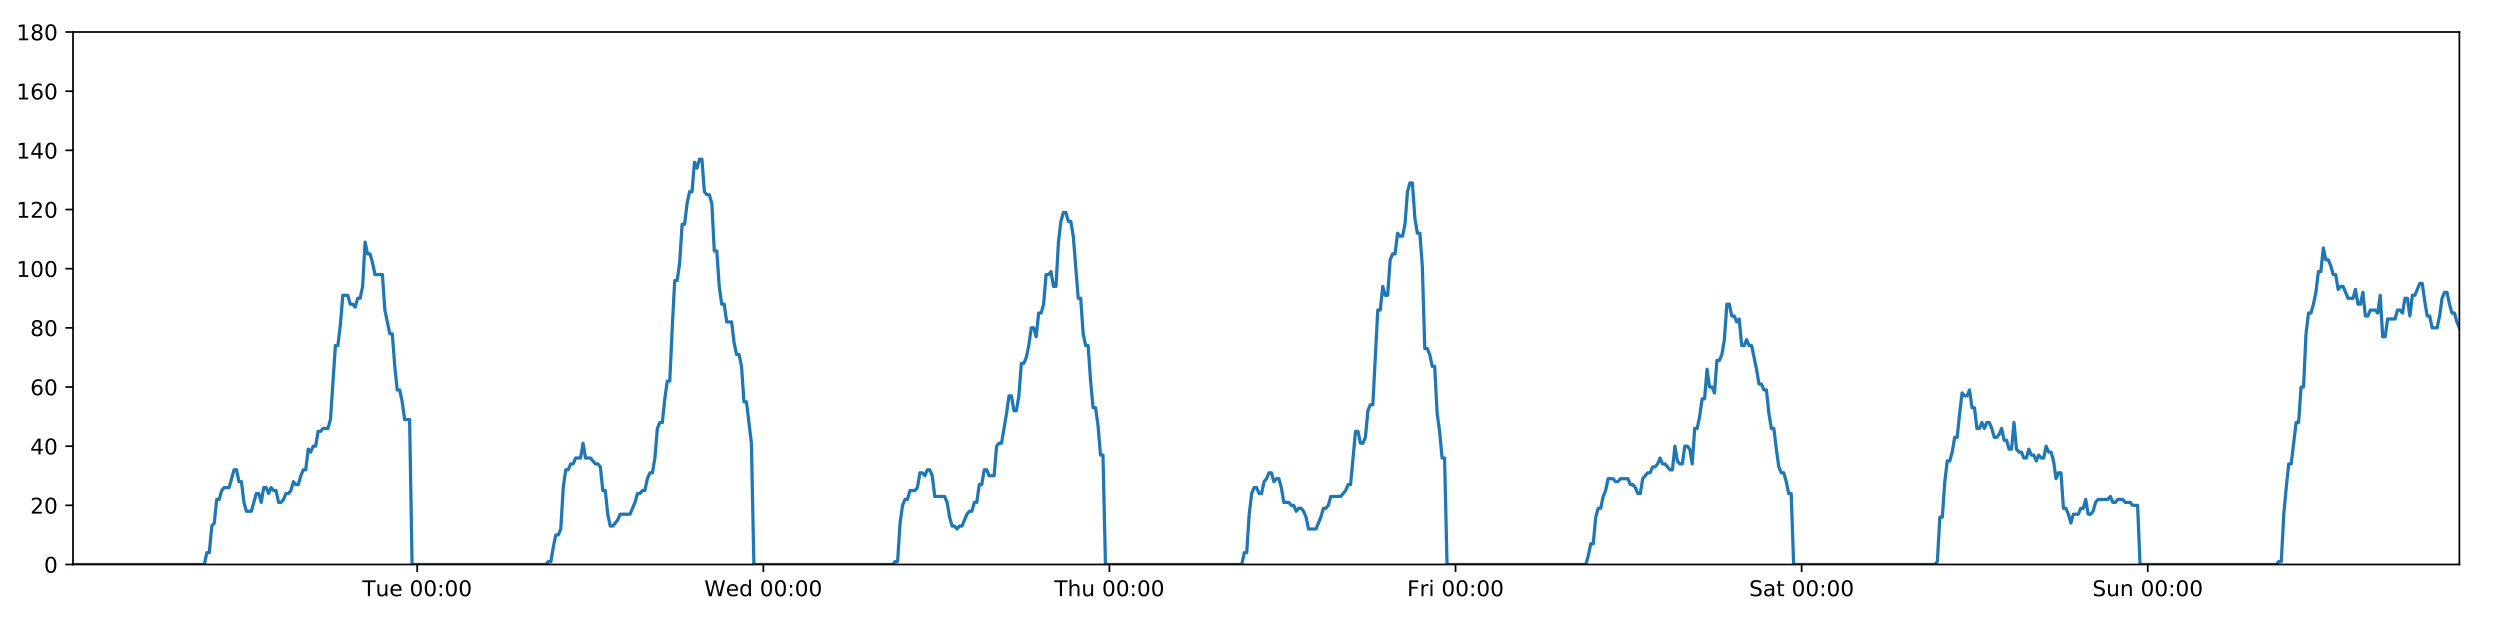 <?xml version="1.0" encoding="utf-8" standalone="no"?>
<!DOCTYPE svg PUBLIC "-//W3C//DTD SVG 1.1//EN"
  "http://www.w3.org/Graphics/SVG/1.1/DTD/svg11.dtd">
<!-- Created with matplotlib (https://matplotlib.org/) -->
<svg height="288pt" version="1.1" viewBox="0 0 1152 288" width="1152pt" xmlns="http://www.w3.org/2000/svg" xmlns:xlink="http://www.w3.org/1999/xlink">
 <defs>
  <style type="text/css">
*{stroke-linecap:butt;stroke-linejoin:round;}
  </style>
 </defs>
 <g id="figure_1">
  <g id="patch_1">
   <path d="M 0 288 
L 1152 288 
L 1152 0 
L 0 0 
z
" style="fill:#ffffff;"/>
  </g>
  <g id="axes_1">
   <g id="patch_2">
    <path d="M 33.64 260.12 
L 1133.28 260.12 
L 1133.28 14.76 
L 33.64 14.76 
z
" style="fill:#ffffff;"/>
   </g>
   <g id="matplotlib.axis_1">
    <g id="xtick_1">
     <g id="line2d_1">
      <defs>
       <path d="M 0 0 
L 0 3.5 
" id="m4fa457f67b" style="stroke:#000000;stroke-width:0.8;"/>
      </defs>
      <g>
       <use style="stroke:#000000;stroke-width:0.8;" x="192.25" xlink:href="#m4fa457f67b" y="260.12"/>
      </g>
     </g>
     <g id="text_1">
      <!-- Tue 00:00 -->
      <defs>
       <path d="M -0.297 72.906 
L 61.375 72.906 
L 61.375 64.594 
L 35.5 64.594 
L 35.5 0 
L 25.594 0 
L 25.594 64.594 
L -0.297 64.594 
z
" id="DejaVuSans-84"/>
       <path d="M 8.5 21.578 
L 8.5 54.688 
L 17.484 54.688 
L 17.484 21.922 
Q 17.484 14.156 20.5 10.266 
Q 23.531 6.391 29.594 6.391 
Q 36.859 6.391 41.078 11.031 
Q 45.312 15.672 45.312 23.688 
L 45.312 54.688 
L 54.297 54.688 
L 54.297 0 
L 45.312 0 
L 45.312 8.406 
Q 42.047 3.422 37.719 1 
Q 33.406 -1.422 27.688 -1.422 
Q 18.266 -1.422 13.375 4.438 
Q 8.5 10.297 8.5 21.578 
z
M 31.109 56 
z
" id="DejaVuSans-117"/>
       <path d="M 56.203 29.594 
L 56.203 25.203 
L 14.891 25.203 
Q 15.484 15.922 20.484 11.062 
Q 25.484 6.203 34.422 6.203 
Q 39.594 6.203 44.453 7.469 
Q 49.312 8.734 54.109 11.281 
L 54.109 2.781 
Q 49.266 0.734 44.188 -0.344 
Q 39.109 -1.422 33.891 -1.422 
Q 20.797 -1.422 13.156 6.188 
Q 5.516 13.812 5.516 26.812 
Q 5.516 40.234 12.766 48.109 
Q 20.016 56 32.328 56 
Q 43.359 56 49.781 48.891 
Q 56.203 41.797 56.203 29.594 
z
M 47.219 32.234 
Q 47.125 39.594 43.094 43.984 
Q 39.062 48.391 32.422 48.391 
Q 24.906 48.391 20.391 44.141 
Q 15.875 39.891 15.188 32.172 
z
" id="DejaVuSans-101"/>
       <path id="DejaVuSans-32"/>
       <path d="M 31.781 66.406 
Q 24.172 66.406 20.328 58.906 
Q 16.5 51.422 16.5 36.375 
Q 16.5 21.391 20.328 13.891 
Q 24.172 6.391 31.781 6.391 
Q 39.453 6.391 43.281 13.891 
Q 47.125 21.391 47.125 36.375 
Q 47.125 51.422 43.281 58.906 
Q 39.453 66.406 31.781 66.406 
z
M 31.781 74.219 
Q 44.047 74.219 50.516 64.516 
Q 56.984 54.828 56.984 36.375 
Q 56.984 17.969 50.516 8.266 
Q 44.047 -1.422 31.781 -1.422 
Q 19.531 -1.422 13.062 8.266 
Q 6.594 17.969 6.594 36.375 
Q 6.594 54.828 13.062 64.516 
Q 19.531 74.219 31.781 74.219 
z
" id="DejaVuSans-48"/>
       <path d="M 11.719 12.406 
L 22.016 12.406 
L 22.016 0 
L 11.719 0 
z
M 11.719 51.703 
L 22.016 51.703 
L 22.016 39.312 
L 11.719 39.312 
z
" id="DejaVuSans-58"/>
      </defs>
      <g transform="translate(166.964 274.718)scale(0.1 -0.1)">
       <use xlink:href="#DejaVuSans-84"/>
       <use x="60.85" xlink:href="#DejaVuSans-117"/>
       <use x="124.229" xlink:href="#DejaVuSans-101"/>
       <use x="185.752" xlink:href="#DejaVuSans-32"/>
       <use x="217.539" xlink:href="#DejaVuSans-48"/>
       <use x="281.162" xlink:href="#DejaVuSans-48"/>
       <use x="344.785" xlink:href="#DejaVuSans-58"/>
       <use x="378.477" xlink:href="#DejaVuSans-48"/>
       <use x="442.1" xlink:href="#DejaVuSans-48"/>
      </g>
     </g>
    </g>
    <g id="xtick_2">
     <g id="line2d_2">
      <g>
       <use style="stroke:#000000;stroke-width:0.8;" x="351.735" xlink:href="#m4fa457f67b" y="260.12"/>
      </g>
     </g>
     <g id="text_2">
      <!-- Wed 00:00 -->
      <defs>
       <path d="M 3.328 72.906 
L 13.281 72.906 
L 28.609 11.281 
L 43.891 72.906 
L 54.984 72.906 
L 70.312 11.281 
L 85.594 72.906 
L 95.609 72.906 
L 77.297 0 
L 64.891 0 
L 49.516 63.281 
L 33.984 0 
L 21.578 0 
z
" id="DejaVuSans-87"/>
       <path d="M 45.406 46.391 
L 45.406 75.984 
L 54.391 75.984 
L 54.391 0 
L 45.406 0 
L 45.406 8.203 
Q 42.578 3.328 38.25 0.953 
Q 33.938 -1.422 27.875 -1.422 
Q 17.969 -1.422 11.734 6.484 
Q 5.516 14.406 5.516 27.297 
Q 5.516 40.188 11.734 48.094 
Q 17.969 56 27.875 56 
Q 33.938 56 38.25 53.625 
Q 42.578 51.266 45.406 46.391 
z
M 14.797 27.297 
Q 14.797 17.391 18.875 11.75 
Q 22.953 6.109 30.078 6.109 
Q 37.203 6.109 41.297 11.75 
Q 45.406 17.391 45.406 27.297 
Q 45.406 37.203 41.297 42.844 
Q 37.203 48.484 30.078 48.484 
Q 22.953 48.484 18.875 42.844 
Q 14.797 37.203 14.797 27.297 
z
" id="DejaVuSans-100"/>
      </defs>
      <g transform="translate(324.546 274.718)scale(0.1 -0.1)">
       <use xlink:href="#DejaVuSans-87"/>
       <use x="98.799" xlink:href="#DejaVuSans-101"/>
       <use x="160.322" xlink:href="#DejaVuSans-100"/>
       <use x="223.799" xlink:href="#DejaVuSans-32"/>
       <use x="255.586" xlink:href="#DejaVuSans-48"/>
       <use x="319.209" xlink:href="#DejaVuSans-48"/>
       <use x="382.832" xlink:href="#DejaVuSans-58"/>
       <use x="416.523" xlink:href="#DejaVuSans-48"/>
       <use x="480.146" xlink:href="#DejaVuSans-48"/>
      </g>
     </g>
    </g>
    <g id="xtick_3">
     <g id="line2d_3">
      <g>
       <use style="stroke:#000000;stroke-width:0.8;" x="511.22" xlink:href="#m4fa457f67b" y="260.12"/>
      </g>
     </g>
     <g id="text_3">
      <!-- Thu 00:00 -->
      <defs>
       <path d="M 54.891 33.016 
L 54.891 0 
L 45.906 0 
L 45.906 32.719 
Q 45.906 40.484 42.875 44.328 
Q 39.844 48.188 33.797 48.188 
Q 26.516 48.188 22.312 43.547 
Q 18.109 38.922 18.109 30.906 
L 18.109 0 
L 9.078 0 
L 9.078 75.984 
L 18.109 75.984 
L 18.109 46.188 
Q 21.344 51.125 25.703 53.562 
Q 30.078 56 35.797 56 
Q 45.219 56 50.047 50.172 
Q 54.891 44.344 54.891 33.016 
z
" id="DejaVuSans-104"/>
      </defs>
      <g transform="translate(485.83 274.718)scale(0.1 -0.1)">
       <use xlink:href="#DejaVuSans-84"/>
       <use x="61.084" xlink:href="#DejaVuSans-104"/>
       <use x="124.463" xlink:href="#DejaVuSans-117"/>
       <use x="187.842" xlink:href="#DejaVuSans-32"/>
       <use x="219.629" xlink:href="#DejaVuSans-48"/>
       <use x="283.252" xlink:href="#DejaVuSans-48"/>
       <use x="346.875" xlink:href="#DejaVuSans-58"/>
       <use x="380.566" xlink:href="#DejaVuSans-48"/>
       <use x="444.189" xlink:href="#DejaVuSans-48"/>
      </g>
     </g>
    </g>
    <g id="xtick_4">
     <g id="line2d_4">
      <g>
       <use style="stroke:#000000;stroke-width:0.8;" x="670.705" xlink:href="#m4fa457f67b" y="260.12"/>
      </g>
     </g>
     <g id="text_4">
      <!-- Fri 00:00 -->
      <defs>
       <path d="M 9.812 72.906 
L 51.703 72.906 
L 51.703 64.594 
L 19.672 64.594 
L 19.672 43.109 
L 48.578 43.109 
L 48.578 34.812 
L 19.672 34.812 
L 19.672 0 
L 9.812 0 
z
" id="DejaVuSans-70"/>
       <path d="M 41.109 46.297 
Q 39.594 47.172 37.812 47.578 
Q 36.031 48 33.891 48 
Q 26.266 48 22.188 43.047 
Q 18.109 38.094 18.109 28.812 
L 18.109 0 
L 9.078 0 
L 9.078 54.688 
L 18.109 54.688 
L 18.109 46.188 
Q 20.953 51.172 25.484 53.578 
Q 30.031 56 36.531 56 
Q 37.453 56 38.578 55.875 
Q 39.703 55.766 41.062 55.516 
z
" id="DejaVuSans-114"/>
       <path d="M 9.422 54.688 
L 18.406 54.688 
L 18.406 0 
L 9.422 0 
z
M 9.422 75.984 
L 18.406 75.984 
L 18.406 64.594 
L 9.422 64.594 
z
" id="DejaVuSans-105"/>
      </defs>
      <g transform="translate(648.391 274.718)scale(0.1 -0.1)">
       <use xlink:href="#DejaVuSans-70"/>
       <use x="57.41" xlink:href="#DejaVuSans-114"/>
       <use x="98.523" xlink:href="#DejaVuSans-105"/>
       <use x="126.307" xlink:href="#DejaVuSans-32"/>
       <use x="158.094" xlink:href="#DejaVuSans-48"/>
       <use x="221.717" xlink:href="#DejaVuSans-48"/>
       <use x="285.34" xlink:href="#DejaVuSans-58"/>
       <use x="319.031" xlink:href="#DejaVuSans-48"/>
       <use x="382.654" xlink:href="#DejaVuSans-48"/>
      </g>
     </g>
    </g>
    <g id="xtick_5">
     <g id="line2d_5">
      <g>
       <use style="stroke:#000000;stroke-width:0.8;" x="830.189" xlink:href="#m4fa457f67b" y="260.12"/>
      </g>
     </g>
     <g id="text_5">
      <!-- Sat 00:00 -->
      <defs>
       <path d="M 53.516 70.516 
L 53.516 60.891 
Q 47.906 63.578 42.922 64.891 
Q 37.938 66.219 33.297 66.219 
Q 25.25 66.219 20.875 63.094 
Q 16.5 59.969 16.5 54.203 
Q 16.5 49.359 19.406 46.891 
Q 22.312 44.438 30.422 42.922 
L 36.375 41.703 
Q 47.406 39.594 52.656 34.297 
Q 57.906 29 57.906 20.125 
Q 57.906 9.516 50.797 4.047 
Q 43.703 -1.422 29.984 -1.422 
Q 24.812 -1.422 18.969 -0.25 
Q 13.141 0.922 6.891 3.219 
L 6.891 13.375 
Q 12.891 10.016 18.656 8.297 
Q 24.422 6.594 29.984 6.594 
Q 38.422 6.594 43.016 9.906 
Q 47.609 13.234 47.609 19.391 
Q 47.609 24.75 44.312 27.781 
Q 41.016 30.812 33.5 32.328 
L 27.484 33.5 
Q 16.453 35.688 11.516 40.375 
Q 6.594 45.062 6.594 53.422 
Q 6.594 63.094 13.406 68.656 
Q 20.219 74.219 32.172 74.219 
Q 37.312 74.219 42.625 73.281 
Q 47.953 72.359 53.516 70.516 
z
" id="DejaVuSans-83"/>
       <path d="M 34.281 27.484 
Q 23.391 27.484 19.188 25 
Q 14.984 22.516 14.984 16.5 
Q 14.984 11.719 18.141 8.906 
Q 21.297 6.109 26.703 6.109 
Q 34.188 6.109 38.703 11.406 
Q 43.219 16.703 43.219 25.484 
L 43.219 27.484 
z
M 52.203 31.203 
L 52.203 0 
L 43.219 0 
L 43.219 8.297 
Q 40.141 3.328 35.547 0.953 
Q 30.953 -1.422 24.312 -1.422 
Q 15.922 -1.422 10.953 3.297 
Q 6 8.016 6 15.922 
Q 6 25.141 12.172 29.828 
Q 18.359 34.516 30.609 34.516 
L 43.219 34.516 
L 43.219 35.406 
Q 43.219 41.609 39.141 45 
Q 35.062 48.391 27.688 48.391 
Q 23 48.391 18.547 47.266 
Q 14.109 46.141 10.016 43.891 
L 10.016 52.203 
Q 14.938 54.109 19.578 55.047 
Q 24.219 56 28.609 56 
Q 40.484 56 46.344 49.844 
Q 52.203 43.703 52.203 31.203 
z
" id="DejaVuSans-97"/>
       <path d="M 18.312 70.219 
L 18.312 54.688 
L 36.812 54.688 
L 36.812 47.703 
L 18.312 47.703 
L 18.312 18.016 
Q 18.312 11.328 20.141 9.422 
Q 21.969 7.516 27.594 7.516 
L 36.812 7.516 
L 36.812 0 
L 27.594 0 
Q 17.188 0 13.234 3.875 
Q 9.281 7.766 9.281 18.016 
L 9.281 47.703 
L 2.688 47.703 
L 2.688 54.688 
L 9.281 54.688 
L 9.281 70.219 
z
" id="DejaVuSans-116"/>
      </defs>
      <g transform="translate(805.993 274.718)scale(0.1 -0.1)">
       <use xlink:href="#DejaVuSans-83"/>
       <use x="63.477" xlink:href="#DejaVuSans-97"/>
       <use x="124.756" xlink:href="#DejaVuSans-116"/>
       <use x="163.965" xlink:href="#DejaVuSans-32"/>
       <use x="195.752" xlink:href="#DejaVuSans-48"/>
       <use x="259.375" xlink:href="#DejaVuSans-48"/>
       <use x="322.998" xlink:href="#DejaVuSans-58"/>
       <use x="356.689" xlink:href="#DejaVuSans-48"/>
       <use x="420.312" xlink:href="#DejaVuSans-48"/>
      </g>
     </g>
    </g>
    <g id="xtick_6">
     <g id="line2d_6">
      <g>
       <use style="stroke:#000000;stroke-width:0.8;" x="989.674" xlink:href="#m4fa457f67b" y="260.12"/>
      </g>
     </g>
     <g id="text_6">
      <!-- Sun 00:00 -->
      <defs>
       <path d="M 54.891 33.016 
L 54.891 0 
L 45.906 0 
L 45.906 32.719 
Q 45.906 40.484 42.875 44.328 
Q 39.844 48.188 33.797 48.188 
Q 26.516 48.188 22.312 43.547 
Q 18.109 38.922 18.109 30.906 
L 18.109 0 
L 9.078 0 
L 9.078 54.688 
L 18.109 54.688 
L 18.109 46.188 
Q 21.344 51.125 25.703 53.562 
Q 30.078 56 35.797 56 
Q 45.219 56 50.047 50.172 
Q 54.891 44.344 54.891 33.016 
z
" id="DejaVuSans-110"/>
      </defs>
      <g transform="translate(964.164 274.718)scale(0.1 -0.1)">
       <use xlink:href="#DejaVuSans-83"/>
       <use x="63.477" xlink:href="#DejaVuSans-117"/>
       <use x="126.855" xlink:href="#DejaVuSans-110"/>
       <use x="190.234" xlink:href="#DejaVuSans-32"/>
       <use x="222.021" xlink:href="#DejaVuSans-48"/>
       <use x="285.645" xlink:href="#DejaVuSans-48"/>
       <use x="349.268" xlink:href="#DejaVuSans-58"/>
       <use x="382.959" xlink:href="#DejaVuSans-48"/>
       <use x="446.582" xlink:href="#DejaVuSans-48"/>
      </g>
     </g>
    </g>
   </g>
   <g id="matplotlib.axis_2">
    <g id="ytick_1">
     <g id="line2d_7">
      <defs>
       <path d="M 0 0 
L -3.5 0 
" id="mf275eaa008" style="stroke:#000000;stroke-width:0.8;"/>
      </defs>
      <g>
       <use style="stroke:#000000;stroke-width:0.8;" x="33.64" xlink:href="#mf275eaa008" y="260.12"/>
      </g>
     </g>
     <g id="text_7">
      <!-- 0 -->
      <g transform="translate(20.277 263.919)scale(0.1 -0.1)">
       <use xlink:href="#DejaVuSans-48"/>
      </g>
     </g>
    </g>
    <g id="ytick_2">
     <g id="line2d_8">
      <g>
       <use style="stroke:#000000;stroke-width:0.8;" x="33.64" xlink:href="#mf275eaa008" y="232.858"/>
      </g>
     </g>
     <g id="text_8">
      <!-- 20 -->
      <defs>
       <path d="M 19.188 8.297 
L 53.609 8.297 
L 53.609 0 
L 7.328 0 
L 7.328 8.297 
Q 12.938 14.109 22.625 23.891 
Q 32.328 33.688 34.812 36.531 
Q 39.547 41.844 41.422 45.531 
Q 43.312 49.219 43.312 52.781 
Q 43.312 58.594 39.234 62.25 
Q 35.156 65.922 28.609 65.922 
Q 23.969 65.922 18.812 64.312 
Q 13.672 62.703 7.812 59.422 
L 7.812 69.391 
Q 13.766 71.781 18.938 73 
Q 24.125 74.219 28.422 74.219 
Q 39.75 74.219 46.484 68.547 
Q 53.219 62.891 53.219 53.422 
Q 53.219 48.922 51.531 44.891 
Q 49.859 40.875 45.406 35.406 
Q 44.188 33.984 37.641 27.219 
Q 31.109 20.453 19.188 8.297 
z
" id="DejaVuSans-50"/>
      </defs>
      <g transform="translate(13.915 236.657)scale(0.1 -0.1)">
       <use xlink:href="#DejaVuSans-50"/>
       <use x="63.623" xlink:href="#DejaVuSans-48"/>
      </g>
     </g>
    </g>
    <g id="ytick_3">
     <g id="line2d_9">
      <g>
       <use style="stroke:#000000;stroke-width:0.8;" x="33.64" xlink:href="#mf275eaa008" y="205.596"/>
      </g>
     </g>
     <g id="text_9">
      <!-- 40 -->
      <defs>
       <path d="M 37.797 64.312 
L 12.891 25.391 
L 37.797 25.391 
z
M 35.203 72.906 
L 47.609 72.906 
L 47.609 25.391 
L 58.016 25.391 
L 58.016 17.188 
L 47.609 17.188 
L 47.609 0 
L 37.797 0 
L 37.797 17.188 
L 4.891 17.188 
L 4.891 26.703 
z
" id="DejaVuSans-52"/>
      </defs>
      <g transform="translate(13.915 209.395)scale(0.1 -0.1)">
       <use xlink:href="#DejaVuSans-52"/>
       <use x="63.623" xlink:href="#DejaVuSans-48"/>
      </g>
     </g>
    </g>
    <g id="ytick_4">
     <g id="line2d_10">
      <g>
       <use style="stroke:#000000;stroke-width:0.8;" x="33.64" xlink:href="#mf275eaa008" y="178.333"/>
      </g>
     </g>
     <g id="text_10">
      <!-- 60 -->
      <defs>
       <path d="M 33.016 40.375 
Q 26.375 40.375 22.484 35.828 
Q 18.609 31.297 18.609 23.391 
Q 18.609 15.531 22.484 10.953 
Q 26.375 6.391 33.016 6.391 
Q 39.656 6.391 43.531 10.953 
Q 47.406 15.531 47.406 23.391 
Q 47.406 31.297 43.531 35.828 
Q 39.656 40.375 33.016 40.375 
z
M 52.594 71.297 
L 52.594 62.312 
Q 48.875 64.062 45.094 64.984 
Q 41.312 65.922 37.594 65.922 
Q 27.828 65.922 22.672 59.328 
Q 17.531 52.734 16.797 39.406 
Q 19.672 43.656 24.016 45.922 
Q 28.375 48.188 33.594 48.188 
Q 44.578 48.188 50.953 41.516 
Q 57.328 34.859 57.328 23.391 
Q 57.328 12.156 50.688 5.359 
Q 44.047 -1.422 33.016 -1.422 
Q 20.359 -1.422 13.672 8.266 
Q 6.984 17.969 6.984 36.375 
Q 6.984 53.656 15.188 63.938 
Q 23.391 74.219 37.203 74.219 
Q 40.922 74.219 44.703 73.484 
Q 48.484 72.75 52.594 71.297 
z
" id="DejaVuSans-54"/>
      </defs>
      <g transform="translate(13.915 182.133)scale(0.1 -0.1)">
       <use xlink:href="#DejaVuSans-54"/>
       <use x="63.623" xlink:href="#DejaVuSans-48"/>
      </g>
     </g>
    </g>
    <g id="ytick_5">
     <g id="line2d_11">
      <g>
       <use style="stroke:#000000;stroke-width:0.8;" x="33.64" xlink:href="#mf275eaa008" y="151.071"/>
      </g>
     </g>
     <g id="text_11">
      <!-- 80 -->
      <defs>
       <path d="M 31.781 34.625 
Q 24.75 34.625 20.719 30.859 
Q 16.703 27.094 16.703 20.516 
Q 16.703 13.922 20.719 10.156 
Q 24.75 6.391 31.781 6.391 
Q 38.812 6.391 42.859 10.172 
Q 46.922 13.969 46.922 20.516 
Q 46.922 27.094 42.891 30.859 
Q 38.875 34.625 31.781 34.625 
z
M 21.922 38.812 
Q 15.578 40.375 12.031 44.719 
Q 8.5 49.078 8.5 55.328 
Q 8.5 64.062 14.719 69.141 
Q 20.953 74.219 31.781 74.219 
Q 42.672 74.219 48.875 69.141 
Q 55.078 64.062 55.078 55.328 
Q 55.078 49.078 51.531 44.719 
Q 48 40.375 41.703 38.812 
Q 48.828 37.156 52.797 32.312 
Q 56.781 27.484 56.781 20.516 
Q 56.781 9.906 50.312 4.234 
Q 43.844 -1.422 31.781 -1.422 
Q 19.734 -1.422 13.25 4.234 
Q 6.781 9.906 6.781 20.516 
Q 6.781 27.484 10.781 32.312 
Q 14.797 37.156 21.922 38.812 
z
M 18.312 54.391 
Q 18.312 48.734 21.844 45.562 
Q 25.391 42.391 31.781 42.391 
Q 38.141 42.391 41.719 45.562 
Q 45.312 48.734 45.312 54.391 
Q 45.312 60.062 41.719 63.234 
Q 38.141 66.406 31.781 66.406 
Q 25.391 66.406 21.844 63.234 
Q 18.312 60.062 18.312 54.391 
z
" id="DejaVuSans-56"/>
      </defs>
      <g transform="translate(13.915 154.87)scale(0.1 -0.1)">
       <use xlink:href="#DejaVuSans-56"/>
       <use x="63.623" xlink:href="#DejaVuSans-48"/>
      </g>
     </g>
    </g>
    <g id="ytick_6">
     <g id="line2d_12">
      <g>
       <use style="stroke:#000000;stroke-width:0.8;" x="33.64" xlink:href="#mf275eaa008" y="123.809"/>
      </g>
     </g>
     <g id="text_12">
      <!-- 100 -->
      <defs>
       <path d="M 12.406 8.297 
L 28.516 8.297 
L 28.516 63.922 
L 10.984 60.406 
L 10.984 69.391 
L 28.422 72.906 
L 38.281 72.906 
L 38.281 8.297 
L 54.391 8.297 
L 54.391 0 
L 12.406 0 
z
" id="DejaVuSans-49"/>
      </defs>
      <g transform="translate(7.553 127.608)scale(0.1 -0.1)">
       <use xlink:href="#DejaVuSans-49"/>
       <use x="63.623" xlink:href="#DejaVuSans-48"/>
       <use x="127.246" xlink:href="#DejaVuSans-48"/>
      </g>
     </g>
    </g>
    <g id="ytick_7">
     <g id="line2d_13">
      <g>
       <use style="stroke:#000000;stroke-width:0.8;" x="33.64" xlink:href="#mf275eaa008" y="96.547"/>
      </g>
     </g>
     <g id="text_13">
      <!-- 120 -->
      <g transform="translate(7.553 100.346)scale(0.1 -0.1)">
       <use xlink:href="#DejaVuSans-49"/>
       <use x="63.623" xlink:href="#DejaVuSans-50"/>
       <use x="127.246" xlink:href="#DejaVuSans-48"/>
      </g>
     </g>
    </g>
    <g id="ytick_8">
     <g id="line2d_14">
      <g>
       <use style="stroke:#000000;stroke-width:0.8;" x="33.64" xlink:href="#mf275eaa008" y="69.284"/>
      </g>
     </g>
     <g id="text_14">
      <!-- 140 -->
      <g transform="translate(7.553 73.084)scale(0.1 -0.1)">
       <use xlink:href="#DejaVuSans-49"/>
       <use x="63.623" xlink:href="#DejaVuSans-52"/>
       <use x="127.246" xlink:href="#DejaVuSans-48"/>
      </g>
     </g>
    </g>
    <g id="ytick_9">
     <g id="line2d_15">
      <g>
       <use style="stroke:#000000;stroke-width:0.8;" x="33.64" xlink:href="#mf275eaa008" y="42.022"/>
      </g>
     </g>
     <g id="text_15">
      <!-- 160 -->
      <g transform="translate(7.553 45.821)scale(0.1 -0.1)">
       <use xlink:href="#DejaVuSans-49"/>
       <use x="63.623" xlink:href="#DejaVuSans-54"/>
       <use x="127.246" xlink:href="#DejaVuSans-48"/>
      </g>
     </g>
    </g>
    <g id="ytick_10">
     <g id="line2d_16">
      <g>
       <use style="stroke:#000000;stroke-width:0.8;" x="33.64" xlink:href="#mf275eaa008" y="14.76"/>
      </g>
     </g>
     <g id="text_16">
      <!-- 180 -->
      <g transform="translate(7.553 18.559)scale(0.1 -0.1)">
       <use xlink:href="#DejaVuSans-49"/>
       <use x="63.623" xlink:href="#DejaVuSans-56"/>
       <use x="127.246" xlink:href="#DejaVuSans-48"/>
      </g>
     </g>
    </g>
   </g>
   <g id="line2d_17">
    <path clip-path="url(#pda214ef2c4)" d="M 33.64 260.12 
L 94.171 260.12 
L 95.31 254.668 
L 96.449 254.668 
L 97.591 242.4 
L 98.729 241.036 
L 99.868 230.132 
L 101.01 230.132 
L 102.152 226.042 
L 103.292 224.679 
L 105.57 224.679 
L 107.847 216.5 
L 108.985 216.5 
L 110.124 221.953 
L 111.263 221.953 
L 112.401 231.495 
L 113.541 235.584 
L 115.819 235.584 
L 118.098 227.405 
L 119.237 227.405 
L 120.376 231.495 
L 121.515 224.679 
L 122.653 224.679 
L 123.791 227.405 
L 124.934 224.679 
L 126.074 226.042 
L 127.213 226.042 
L 128.352 231.495 
L 129.491 231.495 
L 130.629 230.132 
L 131.767 227.405 
L 132.905 227.405 
L 134.045 226.042 
L 135.186 221.953 
L 136.325 223.316 
L 137.466 223.316 
L 138.606 219.227 
L 139.745 216.5 
L 140.883 216.5 
L 142.022 206.959 
L 143.161 208.322 
L 144.3 205.596 
L 145.44 205.596 
L 146.579 198.78 
L 147.718 198.78 
L 148.857 197.417 
L 151.135 197.417 
L 152.274 193.328 
L 154.551 159.25 
L 155.692 159.25 
L 156.833 149.708 
L 157.973 136.077 
L 160.253 136.077 
L 161.392 140.166 
L 162.531 140.166 
L 163.671 141.529 
L 164.81 137.44 
L 165.95 137.44 
L 167.09 131.988 
L 168.233 111.541 
L 169.373 116.993 
L 170.514 116.993 
L 171.654 121.083 
L 172.796 126.535 
L 176.213 126.535 
L 177.352 142.892 
L 179.629 153.797 
L 180.77 153.797 
L 181.908 168.792 
L 183.048 179.696 
L 184.187 179.696 
L 185.326 185.149 
L 186.465 193.328 
L 188.746 193.328 
L 189.885 260.12 
L 251.583 260.12 
L 252.704 258.757 
L 253.846 258.757 
L 254.984 251.941 
L 256.123 246.489 
L 257.265 246.489 
L 258.408 243.763 
L 259.548 224.679 
L 260.688 216.5 
L 261.827 216.5 
L 262.967 213.774 
L 264.106 213.774 
L 265.245 211.048 
L 267.524 211.048 
L 268.664 204.232 
L 269.804 211.048 
L 272.082 211.048 
L 274.361 213.774 
L 275.503 213.774 
L 276.643 215.137 
L 277.782 226.042 
L 278.922 226.042 
L 280.061 236.947 
L 281.201 242.4 
L 282.34 242.4 
L 284.618 239.673 
L 285.758 236.947 
L 290.319 236.947 
L 292.599 231.495 
L 293.74 227.405 
L 294.879 227.405 
L 296.019 226.042 
L 297.158 226.042 
L 298.297 220.59 
L 299.496 217.864 
L 300.637 217.864 
L 301.777 211.048 
L 302.916 197.417 
L 304.056 194.691 
L 305.197 194.691 
L 306.34 183.786 
L 307.482 175.607 
L 308.623 175.607 
L 309.765 151.071 
L 310.906 129.261 
L 312.047 129.261 
L 313.186 121.083 
L 314.325 103.362 
L 315.464 103.362 
L 316.604 93.82 
L 317.748 88.368 
L 318.887 88.368 
L 320.026 74.737 
L 321.167 77.463 
L 322.31 73.374 
L 323.449 73.374 
L 324.589 88.368 
L 325.73 89.731 
L 326.869 89.731 
L 328.01 93.82 
L 329.149 115.63 
L 330.289 115.63 
L 331.429 131.988 
L 332.568 140.166 
L 333.707 140.166 
L 334.846 148.345 
L 337.123 148.345 
L 338.264 157.887 
L 339.403 163.339 
L 340.544 163.339 
L 341.683 168.792 
L 342.824 185.149 
L 343.963 185.149 
L 346.249 204.232 
L 347.39 260.12 
L 411.355 260.12 
L 412.475 258.757 
L 413.614 258.757 
L 414.755 241.036 
L 415.896 232.858 
L 417.036 230.132 
L 418.176 230.132 
L 419.321 226.042 
L 421.601 226.042 
L 422.744 224.679 
L 423.884 217.864 
L 425.024 217.864 
L 426.163 219.227 
L 427.305 216.5 
L 428.446 216.5 
L 429.585 219.227 
L 430.725 228.768 
L 435.289 228.768 
L 436.429 231.495 
L 437.568 238.31 
L 438.709 242.4 
L 439.85 242.4 
L 440.99 243.763 
L 442.131 242.4 
L 443.27 242.4 
L 445.55 236.947 
L 446.69 235.584 
L 447.829 235.584 
L 448.969 231.495 
L 450.108 231.495 
L 451.248 223.316 
L 452.387 223.316 
L 453.526 216.5 
L 454.666 216.5 
L 455.807 219.227 
L 458.085 219.227 
L 459.226 205.596 
L 460.368 204.232 
L 461.51 204.232 
L 463.793 190.601 
L 464.931 182.423 
L 466.075 182.423 
L 467.215 189.238 
L 468.354 189.238 
L 469.492 182.423 
L 470.632 167.428 
L 471.771 167.428 
L 472.914 164.702 
L 474.053 159.25 
L 475.192 151.071 
L 476.331 151.071 
L 477.47 155.16 
L 478.61 144.256 
L 479.751 144.256 
L 480.891 140.166 
L 482.031 126.535 
L 483.172 126.535 
L 484.311 125.172 
L 485.452 131.988 
L 486.591 131.988 
L 487.731 111.541 
L 488.87 101.999 
L 490.01 97.91 
L 491.149 97.91 
L 492.288 101.999 
L 493.428 101.999 
L 494.567 108.815 
L 496.848 137.44 
L 497.988 137.44 
L 499.128 153.797 
L 500.27 159.25 
L 501.409 159.25 
L 502.548 175.607 
L 503.689 187.875 
L 504.831 187.875 
L 505.97 196.054 
L 507.109 209.685 
L 508.251 209.685 
L 509.392 260.12 
L 572.212 260.12 
L 573.352 254.668 
L 574.491 254.668 
L 575.63 236.947 
L 576.769 227.405 
L 577.908 224.679 
L 579.047 224.679 
L 580.185 227.405 
L 581.324 227.405 
L 582.462 221.953 
L 583.601 220.59 
L 584.743 217.864 
L 585.882 217.864 
L 587.021 221.953 
L 588.16 220.59 
L 589.3 220.59 
L 590.438 224.679 
L 591.576 231.495 
L 593.859 231.495 
L 594.998 232.858 
L 596.136 232.858 
L 597.276 235.584 
L 598.415 234.221 
L 599.554 234.221 
L 600.692 235.584 
L 601.831 238.31 
L 602.97 243.763 
L 606.387 243.763 
L 608.665 238.31 
L 609.807 234.221 
L 610.945 234.221 
L 612.084 232.858 
L 613.224 228.768 
L 617.783 228.768 
L 620.063 226.042 
L 621.203 223.316 
L 622.342 223.316 
L 624.622 198.78 
L 625.763 198.78 
L 626.903 204.232 
L 628.044 204.232 
L 629.185 201.506 
L 630.324 189.238 
L 631.464 186.512 
L 632.602 186.512 
L 634.881 142.892 
L 636.021 142.892 
L 637.161 131.988 
L 638.301 136.077 
L 639.44 136.077 
L 640.58 119.72 
L 641.72 116.993 
L 642.859 116.993 
L 643.998 107.452 
L 645.139 108.815 
L 646.279 108.815 
L 647.418 103.362 
L 648.558 88.368 
L 649.699 84.279 
L 650.839 84.279 
L 651.979 100.636 
L 653.118 107.452 
L 654.257 107.452 
L 655.397 122.446 
L 656.537 160.613 
L 657.676 160.613 
L 658.816 163.339 
L 659.956 168.792 
L 661.095 168.792 
L 662.235 190.601 
L 663.374 198.78 
L 664.514 211.048 
L 665.654 211.048 
L 666.793 260.12 
L 730.751 260.12 
L 731.891 256.031 
L 733.031 250.578 
L 734.171 250.578 
L 735.311 238.31 
L 736.452 234.221 
L 737.594 234.221 
L 738.734 228.768 
L 739.873 226.042 
L 741.015 220.59 
L 743.298 220.59 
L 744.439 221.953 
L 745.578 221.953 
L 746.717 220.59 
L 750.136 220.59 
L 751.275 223.316 
L 752.415 223.316 
L 753.555 224.679 
L 754.694 227.405 
L 755.835 227.405 
L 756.975 220.59 
L 759.256 217.864 
L 760.396 217.864 
L 761.54 215.137 
L 762.682 215.137 
L 763.824 213.774 
L 764.963 211.048 
L 766.103 213.774 
L 767.243 213.774 
L 769.521 216.5 
L 770.659 216.5 
L 771.798 205.596 
L 772.936 212.411 
L 774.075 213.774 
L 775.214 213.774 
L 776.353 205.596 
L 777.493 205.596 
L 778.632 206.959 
L 779.77 213.774 
L 780.91 197.417 
L 782.05 197.417 
L 783.19 191.964 
L 784.33 183.786 
L 785.471 183.786 
L 786.61 170.155 
L 787.749 178.333 
L 788.89 178.333 
L 790.029 181.06 
L 791.169 166.065 
L 792.307 166.065 
L 793.449 163.339 
L 794.59 156.524 
L 795.731 140.166 
L 796.87 140.166 
L 798.009 145.619 
L 799.151 145.619 
L 800.29 148.345 
L 801.432 146.982 
L 802.573 159.25 
L 803.714 159.25 
L 804.854 156.524 
L 805.995 159.25 
L 807.134 159.25 
L 809.415 170.155 
L 810.555 176.97 
L 811.694 176.97 
L 812.834 179.696 
L 813.974 179.696 
L 815.113 190.601 
L 816.252 197.417 
L 817.393 197.417 
L 818.532 206.959 
L 819.674 215.137 
L 820.814 217.864 
L 821.955 217.864 
L 823.095 221.953 
L 824.234 227.405 
L 825.375 227.405 
L 826.514 260.12 
L 891.6 260.12 
L 892.739 258.757 
L 893.88 238.31 
L 895.021 238.31 
L 896.163 221.953 
L 897.301 212.411 
L 898.442 212.411 
L 899.58 208.322 
L 900.721 201.506 
L 901.86 201.506 
L 903 190.601 
L 904.141 181.06 
L 905.28 182.423 
L 906.419 182.423 
L 907.558 179.696 
L 908.696 187.875 
L 909.835 187.875 
L 910.973 197.417 
L 912.112 197.417 
L 913.25 194.691 
L 914.388 197.417 
L 915.527 194.691 
L 916.666 194.691 
L 917.804 197.417 
L 918.942 201.506 
L 920.081 201.506 
L 921.22 200.143 
L 922.36 197.417 
L 923.499 202.869 
L 924.637 202.869 
L 925.776 206.959 
L 926.914 206.959 
L 928.052 194.691 
L 929.19 206.959 
L 930.33 208.322 
L 931.468 208.322 
L 932.606 211.048 
L 933.744 211.048 
L 934.883 206.959 
L 936.023 209.685 
L 937.161 209.685 
L 938.302 212.411 
L 939.442 209.685 
L 940.58 211.048 
L 941.721 211.048 
L 942.859 205.596 
L 944.001 208.322 
L 945.14 208.322 
L 946.278 212.411 
L 947.416 220.59 
L 948.555 217.864 
L 949.693 217.864 
L 950.834 234.221 
L 951.972 234.221 
L 953.11 236.947 
L 954.251 241.036 
L 955.39 236.947 
L 957.671 236.947 
L 958.811 234.221 
L 959.951 234.221 
L 961.089 230.132 
L 962.227 236.947 
L 963.366 236.947 
L 964.507 235.584 
L 965.645 231.495 
L 966.784 230.132 
L 971.34 230.132 
L 972.478 228.768 
L 973.617 231.495 
L 974.755 231.495 
L 975.893 230.132 
L 978.17 230.132 
L 979.308 231.495 
L 981.585 231.495 
L 982.723 232.858 
L 985 232.858 
L 986.139 260.12 
L 1048.964 260.12 
L 1050.085 258.757 
L 1051.224 258.757 
L 1052.362 236.947 
L 1053.501 224.679 
L 1054.639 213.774 
L 1055.778 213.774 
L 1058.058 194.691 
L 1059.196 194.691 
L 1060.335 178.333 
L 1061.474 178.333 
L 1062.612 153.797 
L 1063.751 144.256 
L 1064.89 144.256 
L 1066.029 140.166 
L 1067.168 134.714 
L 1068.307 125.172 
L 1069.448 125.172 
L 1070.589 114.267 
L 1071.727 119.72 
L 1072.869 119.72 
L 1074.007 122.446 
L 1075.146 126.535 
L 1076.284 126.535 
L 1077.423 133.351 
L 1078.564 131.988 
L 1079.702 131.988 
L 1081.98 137.44 
L 1084.26 137.44 
L 1085.399 133.351 
L 1086.54 140.166 
L 1087.681 140.166 
L 1088.822 134.714 
L 1089.963 145.619 
L 1091.103 145.619 
L 1092.243 142.892 
L 1094.526 142.892 
L 1095.665 144.256 
L 1096.804 136.077 
L 1097.942 155.16 
L 1099.081 155.16 
L 1100.219 146.982 
L 1103.638 146.982 
L 1104.779 142.892 
L 1105.918 142.892 
L 1107.057 144.256 
L 1108.196 137.44 
L 1109.337 137.44 
L 1110.477 145.619 
L 1111.619 136.077 
L 1112.759 136.077 
L 1115.038 130.624 
L 1116.179 130.624 
L 1117.319 138.803 
L 1118.458 145.619 
L 1119.597 145.619 
L 1120.736 151.071 
L 1123.021 151.071 
L 1124.159 145.619 
L 1125.299 137.44 
L 1126.441 134.714 
L 1127.581 134.714 
L 1128.72 140.166 
L 1129.86 144.256 
L 1130.999 144.256 
L 1132.141 148.345 
L 1133.28 151.071 
L 1133.28 151.071 
" style="fill:none;stroke:#1f77b4;stroke-linecap:square;stroke-width:1.5;"/>
   </g>
   <g id="patch_3">
    <path d="M 33.64 260.12 
L 33.64 14.76 
" style="fill:none;stroke:#000000;stroke-linecap:square;stroke-linejoin:miter;stroke-width:0.8;"/>
   </g>
   <g id="patch_4">
    <path d="M 1133.28 260.12 
L 1133.28 14.76 
" style="fill:none;stroke:#000000;stroke-linecap:square;stroke-linejoin:miter;stroke-width:0.8;"/>
   </g>
   <g id="patch_5">
    <path d="M 33.64 260.12 
L 1133.28 260.12 
" style="fill:none;stroke:#000000;stroke-linecap:square;stroke-linejoin:miter;stroke-width:0.8;"/>
   </g>
   <g id="patch_6">
    <path d="M 33.64 14.76 
L 1133.28 14.76 
" style="fill:none;stroke:#000000;stroke-linecap:square;stroke-linejoin:miter;stroke-width:0.8;"/>
   </g>
  </g>
 </g>
 <defs>
  <clipPath id="pda214ef2c4">
   <rect height="245.36" width="1099.64" x="33.64" y="14.76"/>
  </clipPath>
 </defs>
</svg>
